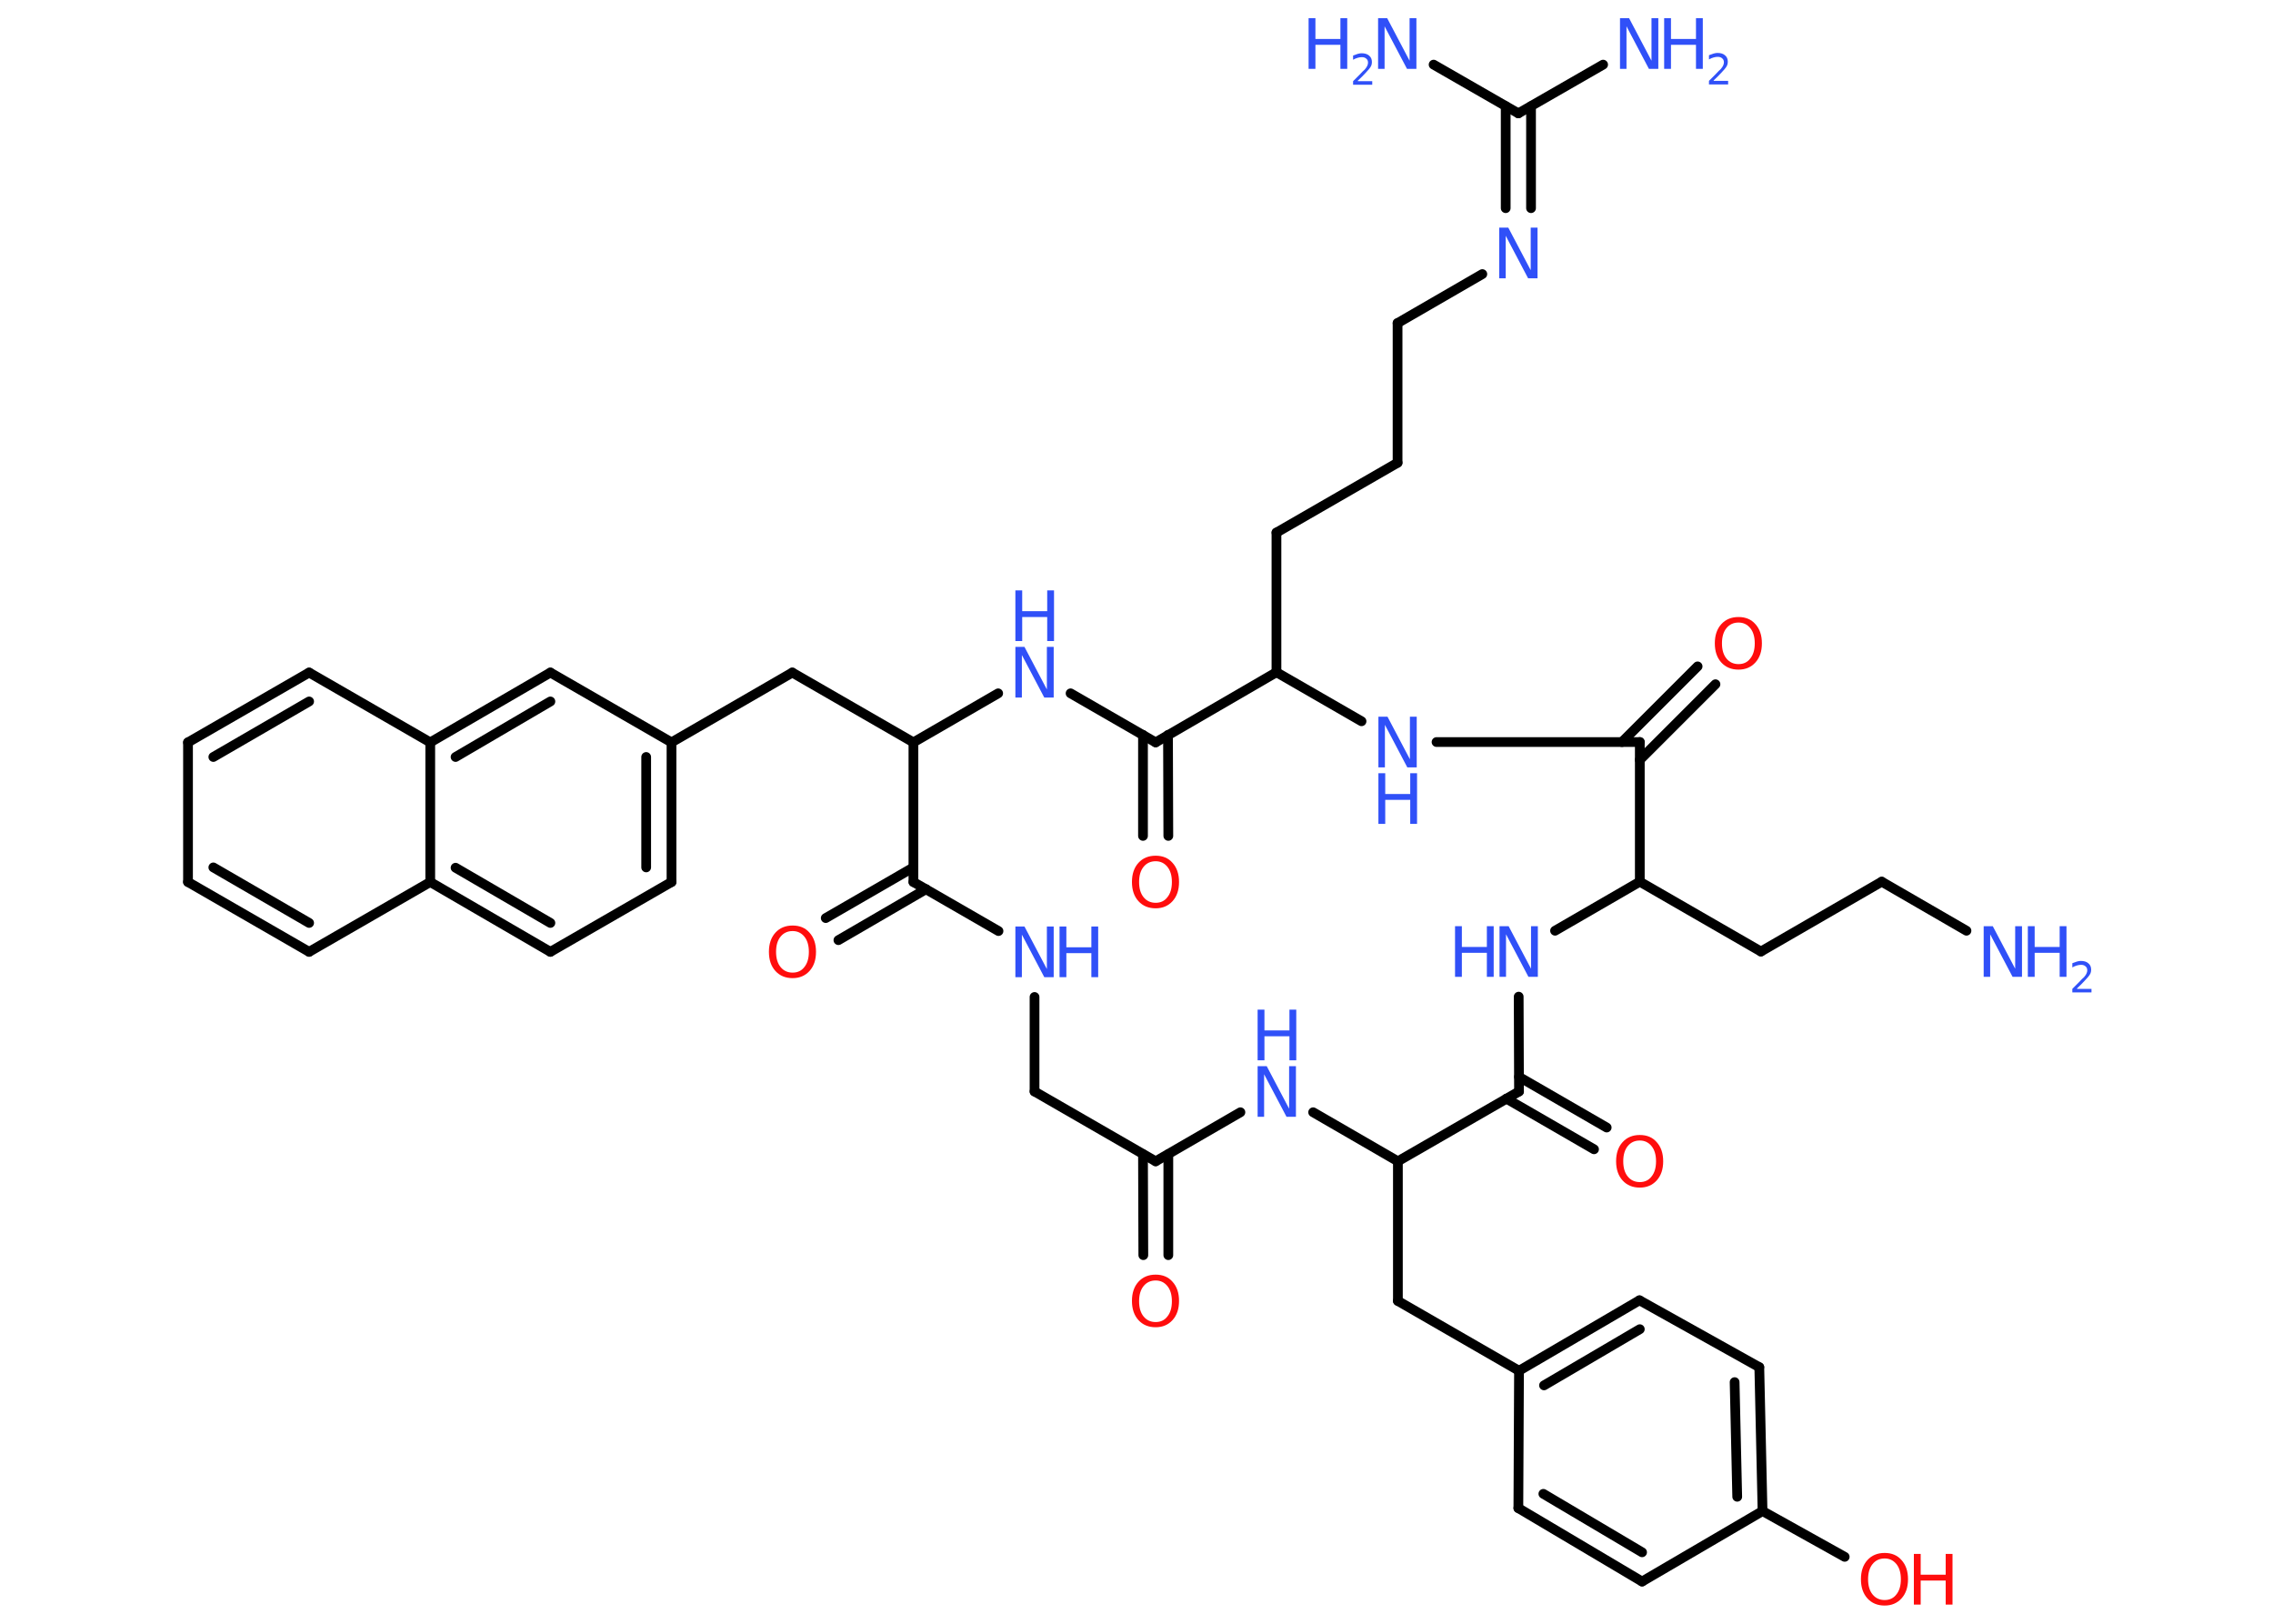 <?xml version='1.0' encoding='UTF-8'?>
<!DOCTYPE svg PUBLIC "-//W3C//DTD SVG 1.1//EN" "http://www.w3.org/Graphics/SVG/1.1/DTD/svg11.dtd">
<svg version='1.2' xmlns='http://www.w3.org/2000/svg' xmlns:xlink='http://www.w3.org/1999/xlink' width='70.0mm' height='50.0mm' viewBox='0 0 70.0 50.0'>
  <desc>Generated by the Chemistry Development Kit (http://github.com/cdk)</desc>
  <g stroke-linecap='round' stroke-linejoin='round' stroke='#000000' stroke-width='.3' fill='#3050F8'>
    <rect x='.0' y='.0' width='70.0' height='50.0' fill='#FFFFFF' stroke='none'/>
    <g id='mol1' class='mol'>
      <line id='mol1bnd1' class='bond' x1='60.56' y1='28.66' x2='57.95' y2='27.15'/>
      <line id='mol1bnd2' class='bond' x1='57.95' y1='27.15' x2='54.23' y2='29.3'/>
      <line id='mol1bnd3' class='bond' x1='54.23' y1='29.3' x2='50.5' y2='27.15'/>
      <line id='mol1bnd4' class='bond' x1='50.5' y1='27.15' x2='47.89' y2='28.66'/>
      <line id='mol1bnd5' class='bond' x1='46.77' y1='30.69' x2='46.78' y2='33.61'/>
      <g id='mol1bnd6' class='bond'>
        <line x1='46.78' y1='33.16' x2='49.48' y2='34.72'/>
        <line x1='46.39' y1='33.83' x2='49.09' y2='35.39'/>
      </g>
      <line id='mol1bnd7' class='bond' x1='46.78' y1='33.61' x2='43.05' y2='35.76'/>
      <line id='mol1bnd8' class='bond' x1='43.05' y1='35.76' x2='43.05' y2='40.06'/>
      <line id='mol1bnd9' class='bond' x1='43.05' y1='40.06' x2='46.78' y2='42.21'/>
      <g id='mol1bnd10' class='bond'>
        <line x1='50.49' y1='40.04' x2='46.78' y2='42.21'/>
        <line x1='50.5' y1='40.93' x2='47.55' y2='42.66'/>
      </g>
      <line id='mol1bnd11' class='bond' x1='50.49' y1='40.04' x2='54.18' y2='42.1'/>
      <g id='mol1bnd12' class='bond'>
        <line x1='54.28' y1='46.53' x2='54.18' y2='42.1'/>
        <line x1='53.5' y1='46.09' x2='53.42' y2='42.56'/>
      </g>
      <line id='mol1bnd13' class='bond' x1='54.28' y1='46.53' x2='56.81' y2='47.94'/>
      <line id='mol1bnd14' class='bond' x1='54.28' y1='46.53' x2='50.57' y2='48.7'/>
      <g id='mol1bnd15' class='bond'>
        <line x1='46.76' y1='46.44' x2='50.57' y2='48.7'/>
        <line x1='47.53' y1='46.0' x2='50.57' y2='47.8'/>
      </g>
      <line id='mol1bnd16' class='bond' x1='46.78' y1='42.21' x2='46.76' y2='46.44'/>
      <line id='mol1bnd17' class='bond' x1='43.05' y1='35.76' x2='40.44' y2='34.25'/>
      <line id='mol1bnd18' class='bond' x1='38.2' y1='34.25' x2='35.59' y2='35.76'/>
      <g id='mol1bnd19' class='bond'>
        <line x1='35.98' y1='35.54' x2='35.98' y2='38.65'/>
        <line x1='35.2' y1='35.54' x2='35.21' y2='38.65'/>
      </g>
      <line id='mol1bnd20' class='bond' x1='35.59' y1='35.76' x2='31.86' y2='33.61'/>
      <line id='mol1bnd21' class='bond' x1='31.86' y1='33.61' x2='31.86' y2='30.7'/>
      <line id='mol1bnd22' class='bond' x1='30.75' y1='28.67' x2='28.13' y2='27.16'/>
      <g id='mol1bnd23' class='bond'>
        <line x1='28.52' y1='27.38' x2='25.82' y2='28.95'/>
        <line x1='28.13' y1='26.71' x2='25.43' y2='28.27'/>
      </g>
      <line id='mol1bnd24' class='bond' x1='28.13' y1='27.16' x2='28.13' y2='22.86'/>
      <line id='mol1bnd25' class='bond' x1='28.13' y1='22.86' x2='24.4' y2='20.71'/>
      <line id='mol1bnd26' class='bond' x1='24.4' y1='20.71' x2='20.68' y2='22.86'/>
      <g id='mol1bnd27' class='bond'>
        <line x1='20.68' y1='27.16' x2='20.68' y2='22.86'/>
        <line x1='19.9' y1='26.71' x2='19.9' y2='23.31'/>
      </g>
      <line id='mol1bnd28' class='bond' x1='20.68' y1='27.16' x2='16.95' y2='29.31'/>
      <g id='mol1bnd29' class='bond'>
        <line x1='13.25' y1='27.16' x2='16.95' y2='29.31'/>
        <line x1='14.03' y1='26.72' x2='16.95' y2='28.42'/>
      </g>
      <line id='mol1bnd30' class='bond' x1='13.25' y1='27.16' x2='9.52' y2='29.31'/>
      <g id='mol1bnd31' class='bond'>
        <line x1='5.79' y1='27.16' x2='9.52' y2='29.31'/>
        <line x1='6.57' y1='26.71' x2='9.52' y2='28.42'/>
      </g>
      <line id='mol1bnd32' class='bond' x1='5.79' y1='27.16' x2='5.79' y2='22.86'/>
      <g id='mol1bnd33' class='bond'>
        <line x1='9.52' y1='20.71' x2='5.79' y2='22.86'/>
        <line x1='9.52' y1='21.6' x2='6.57' y2='23.31'/>
      </g>
      <line id='mol1bnd34' class='bond' x1='9.52' y1='20.71' x2='13.25' y2='22.86'/>
      <line id='mol1bnd35' class='bond' x1='13.25' y1='27.16' x2='13.25' y2='22.86'/>
      <g id='mol1bnd36' class='bond'>
        <line x1='16.95' y1='20.71' x2='13.25' y2='22.86'/>
        <line x1='16.95' y1='21.6' x2='14.03' y2='23.31'/>
      </g>
      <line id='mol1bnd37' class='bond' x1='20.68' y1='22.86' x2='16.95' y2='20.71'/>
      <line id='mol1bnd38' class='bond' x1='28.13' y1='22.86' x2='30.74' y2='21.35'/>
      <line id='mol1bnd39' class='bond' x1='32.97' y1='21.35' x2='35.59' y2='22.86'/>
      <g id='mol1bnd40' class='bond'>
        <line x1='35.97' y1='22.63' x2='35.98' y2='25.74'/>
        <line x1='35.2' y1='22.63' x2='35.2' y2='25.74'/>
      </g>
      <line id='mol1bnd41' class='bond' x1='35.59' y1='22.86' x2='39.31' y2='20.7'/>
      <line id='mol1bnd42' class='bond' x1='39.31' y1='20.7' x2='39.31' y2='16.4'/>
      <line id='mol1bnd43' class='bond' x1='39.31' y1='16.4' x2='43.04' y2='14.25'/>
      <line id='mol1bnd44' class='bond' x1='43.04' y1='14.25' x2='43.04' y2='9.95'/>
      <line id='mol1bnd45' class='bond' x1='43.04' y1='9.95' x2='45.65' y2='8.44'/>
      <g id='mol1bnd46' class='bond'>
        <line x1='46.37' y1='6.41' x2='46.37' y2='3.27'/>
        <line x1='47.15' y1='6.41' x2='47.15' y2='3.27'/>
      </g>
      <line id='mol1bnd47' class='bond' x1='46.76' y1='3.49' x2='49.37' y2='1.99'/>
      <line id='mol1bnd48' class='bond' x1='46.76' y1='3.49' x2='44.15' y2='1.99'/>
      <line id='mol1bnd49' class='bond' x1='39.31' y1='20.7' x2='41.93' y2='22.21'/>
      <line id='mol1bnd50' class='bond' x1='44.24' y1='22.85' x2='50.5' y2='22.85'/>
      <line id='mol1bnd51' class='bond' x1='50.5' y1='27.15' x2='50.5' y2='22.85'/>
      <g id='mol1bnd52' class='bond'>
        <line x1='49.95' y1='22.85' x2='52.28' y2='20.52'/>
        <line x1='50.5' y1='23.4' x2='52.83' y2='21.07'/>
      </g>
      <g id='mol1atm1' class='atom'>
        <path d='M61.09 28.52h.28l.69 1.31v-1.31h.21v1.56h-.29l-.69 -1.31v1.31h-.2v-1.56z' stroke='none'/>
        <path d='M62.45 28.52h.21v.64h.77v-.64h.21v1.56h-.21v-.74h-.77v.74h-.21v-1.56z' stroke='none'/>
        <path d='M63.97 30.45h.44v.11h-.59v-.11q.07 -.07 .2 -.2q.12 -.13 .16 -.16q.06 -.07 .08 -.12q.02 -.05 .02 -.09q.0 -.08 -.05 -.12q-.05 -.05 -.14 -.05q-.06 .0 -.13 .02q-.07 .02 -.14 .06v-.13q.08 -.03 .14 -.05q.07 -.02 .12 -.02q.15 .0 .23 .07q.09 .07 .09 .2q.0 .06 -.02 .11q-.02 .05 -.08 .12q-.02 .02 -.1 .11q-.08 .09 -.24 .24z' stroke='none'/>
      </g>
      <g id='mol1atm5' class='atom'>
        <path d='M46.18 28.52h.28l.69 1.31v-1.31h.21v1.56h-.29l-.69 -1.31v1.31h-.2v-1.56z' stroke='none'/>
        <path d='M44.81 28.52h.21v.64h.77v-.64h.21v1.56h-.21v-.74h-.77v.74h-.21v-1.56z' stroke='none'/>
      </g>
      <path id='mol1atm7' class='atom' d='M50.5 35.12q-.23 .0 -.37 .17q-.14 .17 -.14 .47q.0 .3 .14 .47q.14 .17 .37 .17q.23 .0 .36 -.17q.14 -.17 .14 -.47q.0 -.3 -.14 -.47q-.14 -.17 -.36 -.17zM50.5 34.95q.33 .0 .52 .22q.2 .22 .2 .59q.0 .37 -.2 .59q-.2 .22 -.52 .22q-.33 .0 -.53 -.22q-.2 -.22 -.2 -.59q.0 -.37 .2 -.59q.2 -.22 .53 -.22z' stroke='none' fill='#FF0D0D'/>
      <g id='mol1atm14' class='atom'>
        <path d='M58.04 47.99q-.23 .0 -.37 .17q-.14 .17 -.14 .47q.0 .3 .14 .47q.14 .17 .37 .17q.23 .0 .36 -.17q.14 -.17 .14 -.47q.0 -.3 -.14 -.47q-.14 -.17 -.36 -.17zM58.04 47.82q.33 .0 .52 .22q.2 .22 .2 .59q.0 .37 -.2 .59q-.2 .22 -.52 .22q-.33 .0 -.53 -.22q-.2 -.22 -.2 -.59q.0 -.37 .2 -.59q.2 -.22 .53 -.22z' stroke='none' fill='#FF0D0D'/>
        <path d='M58.94 47.85h.21v.64h.77v-.64h.21v1.56h-.21v-.74h-.77v.74h-.21v-1.56z' stroke='none' fill='#FF0D0D'/>
      </g>
      <g id='mol1atm17' class='atom'>
        <path d='M38.73 32.83h.28l.69 1.31v-1.31h.21v1.56h-.29l-.69 -1.31v1.31h-.2v-1.56z' stroke='none'/>
        <path d='M38.73 31.09h.21v.64h.77v-.64h.21v1.56h-.21v-.74h-.77v.74h-.21v-1.56z' stroke='none'/>
      </g>
      <path id='mol1atm19' class='atom' d='M35.59 39.43q-.23 .0 -.37 .17q-.14 .17 -.14 .47q.0 .3 .14 .47q.14 .17 .37 .17q.23 .0 .36 -.17q.14 -.17 .14 -.47q.0 -.3 -.14 -.47q-.14 -.17 -.36 -.17zM35.59 39.25q.33 .0 .52 .22q.2 .22 .2 .59q.0 .37 -.2 .59q-.2 .22 -.52 .22q-.33 .0 -.53 -.22q-.2 -.22 -.2 -.59q.0 -.37 .2 -.59q.2 -.22 .53 -.22z' stroke='none' fill='#FF0D0D'/>
      <g id='mol1atm21' class='atom'>
        <path d='M31.27 28.53h.28l.69 1.31v-1.31h.21v1.56h-.29l-.69 -1.31v1.31h-.2v-1.56z' stroke='none'/>
        <path d='M32.63 28.53h.21v.64h.77v-.64h.21v1.56h-.21v-.74h-.77v.74h-.21v-1.56z' stroke='none'/>
      </g>
      <path id='mol1atm23' class='atom' d='M24.41 28.67q-.23 .0 -.37 .17q-.14 .17 -.14 .47q.0 .3 .14 .47q.14 .17 .37 .17q.23 .0 .36 -.17q.14 -.17 .14 -.47q.0 -.3 -.14 -.47q-.14 -.17 -.36 -.17zM24.41 28.5q.33 .0 .52 .22q.2 .22 .2 .59q.0 .37 -.2 .59q-.2 .22 -.52 .22q-.33 .0 -.53 -.22q-.2 -.22 -.2 -.59q.0 -.37 .2 -.59q.2 -.22 .53 -.22z' stroke='none' fill='#FF0D0D'/>
      <g id='mol1atm36' class='atom'>
        <path d='M31.27 19.92h.28l.69 1.31v-1.31h.21v1.56h-.29l-.69 -1.31v1.31h-.2v-1.56z' stroke='none'/>
        <path d='M31.27 18.18h.21v.64h.77v-.64h.21v1.56h-.21v-.74h-.77v.74h-.21v-1.56z' stroke='none'/>
      </g>
      <path id='mol1atm38' class='atom' d='M35.59 26.52q-.23 .0 -.37 .17q-.14 .17 -.14 .47q.0 .3 .14 .47q.14 .17 .37 .17q.23 .0 .36 -.17q.14 -.17 .14 -.47q.0 -.3 -.14 -.47q-.14 -.17 -.36 -.17zM35.59 26.35q.33 .0 .52 .22q.2 .22 .2 .59q.0 .37 -.2 .59q-.2 .22 -.52 .22q-.33 .0 -.53 -.22q-.2 -.22 -.2 -.59q.0 -.37 .2 -.59q.2 -.22 .53 -.22z' stroke='none' fill='#FF0D0D'/>
      <path id='mol1atm43' class='atom' d='M46.17 7.01h.28l.69 1.31v-1.31h.21v1.56h-.29l-.69 -1.31v1.31h-.2v-1.56z' stroke='none'/>
      <g id='mol1atm45' class='atom'>
        <path d='M49.89 .56h.28l.69 1.31v-1.31h.21v1.56h-.29l-.69 -1.31v1.31h-.2v-1.56z' stroke='none'/>
        <path d='M51.25 .56h.21v.64h.77v-.64h.21v1.56h-.21v-.74h-.77v.74h-.21v-1.56z' stroke='none'/>
        <path d='M52.78 2.49h.44v.11h-.59v-.11q.07 -.07 .2 -.2q.12 -.13 .16 -.16q.06 -.07 .08 -.12q.02 -.05 .02 -.09q.0 -.08 -.05 -.12q-.05 -.05 -.14 -.05q-.06 .0 -.13 .02q-.07 .02 -.14 .06v-.13q.08 -.03 .14 -.05q.07 -.02 .12 -.02q.15 .0 .23 .07q.09 .07 .09 .2q.0 .06 -.02 .11q-.02 .05 -.08 .12q-.02 .02 -.1 .11q-.08 .09 -.24 .24z' stroke='none'/>
      </g>
      <g id='mol1atm46' class='atom'>
        <path d='M42.44 .56h.28l.69 1.31v-1.31h.21v1.56h-.29l-.69 -1.31v1.31h-.2v-1.56z' stroke='none'/>
        <path d='M40.3 .56h.21v.64h.77v-.64h.21v1.56h-.21v-.74h-.77v.74h-.21v-1.56z' stroke='none'/>
        <path d='M41.82 2.5h.44v.11h-.59v-.11q.07 -.07 .2 -.2q.12 -.13 .16 -.16q.06 -.07 .08 -.12q.02 -.05 .02 -.09q.0 -.08 -.05 -.12q-.05 -.05 -.14 -.05q-.06 .0 -.13 .02q-.07 .02 -.14 .06v-.13q.08 -.03 .14 -.05q.07 -.02 .12 -.02q.15 .0 .23 .07q.09 .07 .09 .2q.0 .06 -.02 .11q-.02 .05 -.08 .12q-.02 .02 -.1 .11q-.08 .09 -.24 .24z' stroke='none'/>
      </g>
      <g id='mol1atm47' class='atom'>
        <path d='M42.45 22.07h.28l.69 1.31v-1.31h.21v1.56h-.29l-.69 -1.31v1.31h-.2v-1.56z' stroke='none'/>
        <path d='M42.45 23.81h.21v.64h.77v-.64h.21v1.56h-.21v-.74h-.77v.74h-.21v-1.56z' stroke='none'/>
      </g>
      <path id='mol1atm49' class='atom' d='M53.54 19.17q-.23 .0 -.37 .17q-.14 .17 -.14 .47q.0 .3 .14 .47q.14 .17 .37 .17q.23 .0 .36 -.17q.14 -.17 .14 -.47q.0 -.3 -.14 -.47q-.14 -.17 -.36 -.17zM53.54 19.0q.33 .0 .52 .22q.2 .22 .2 .59q.0 .37 -.2 .59q-.2 .22 -.52 .22q-.33 .0 -.53 -.22q-.2 -.22 -.2 -.59q.0 -.37 .2 -.59q.2 -.22 .53 -.22z' stroke='none' fill='#FF0D0D'/>
    </g>
  </g>
</svg>
